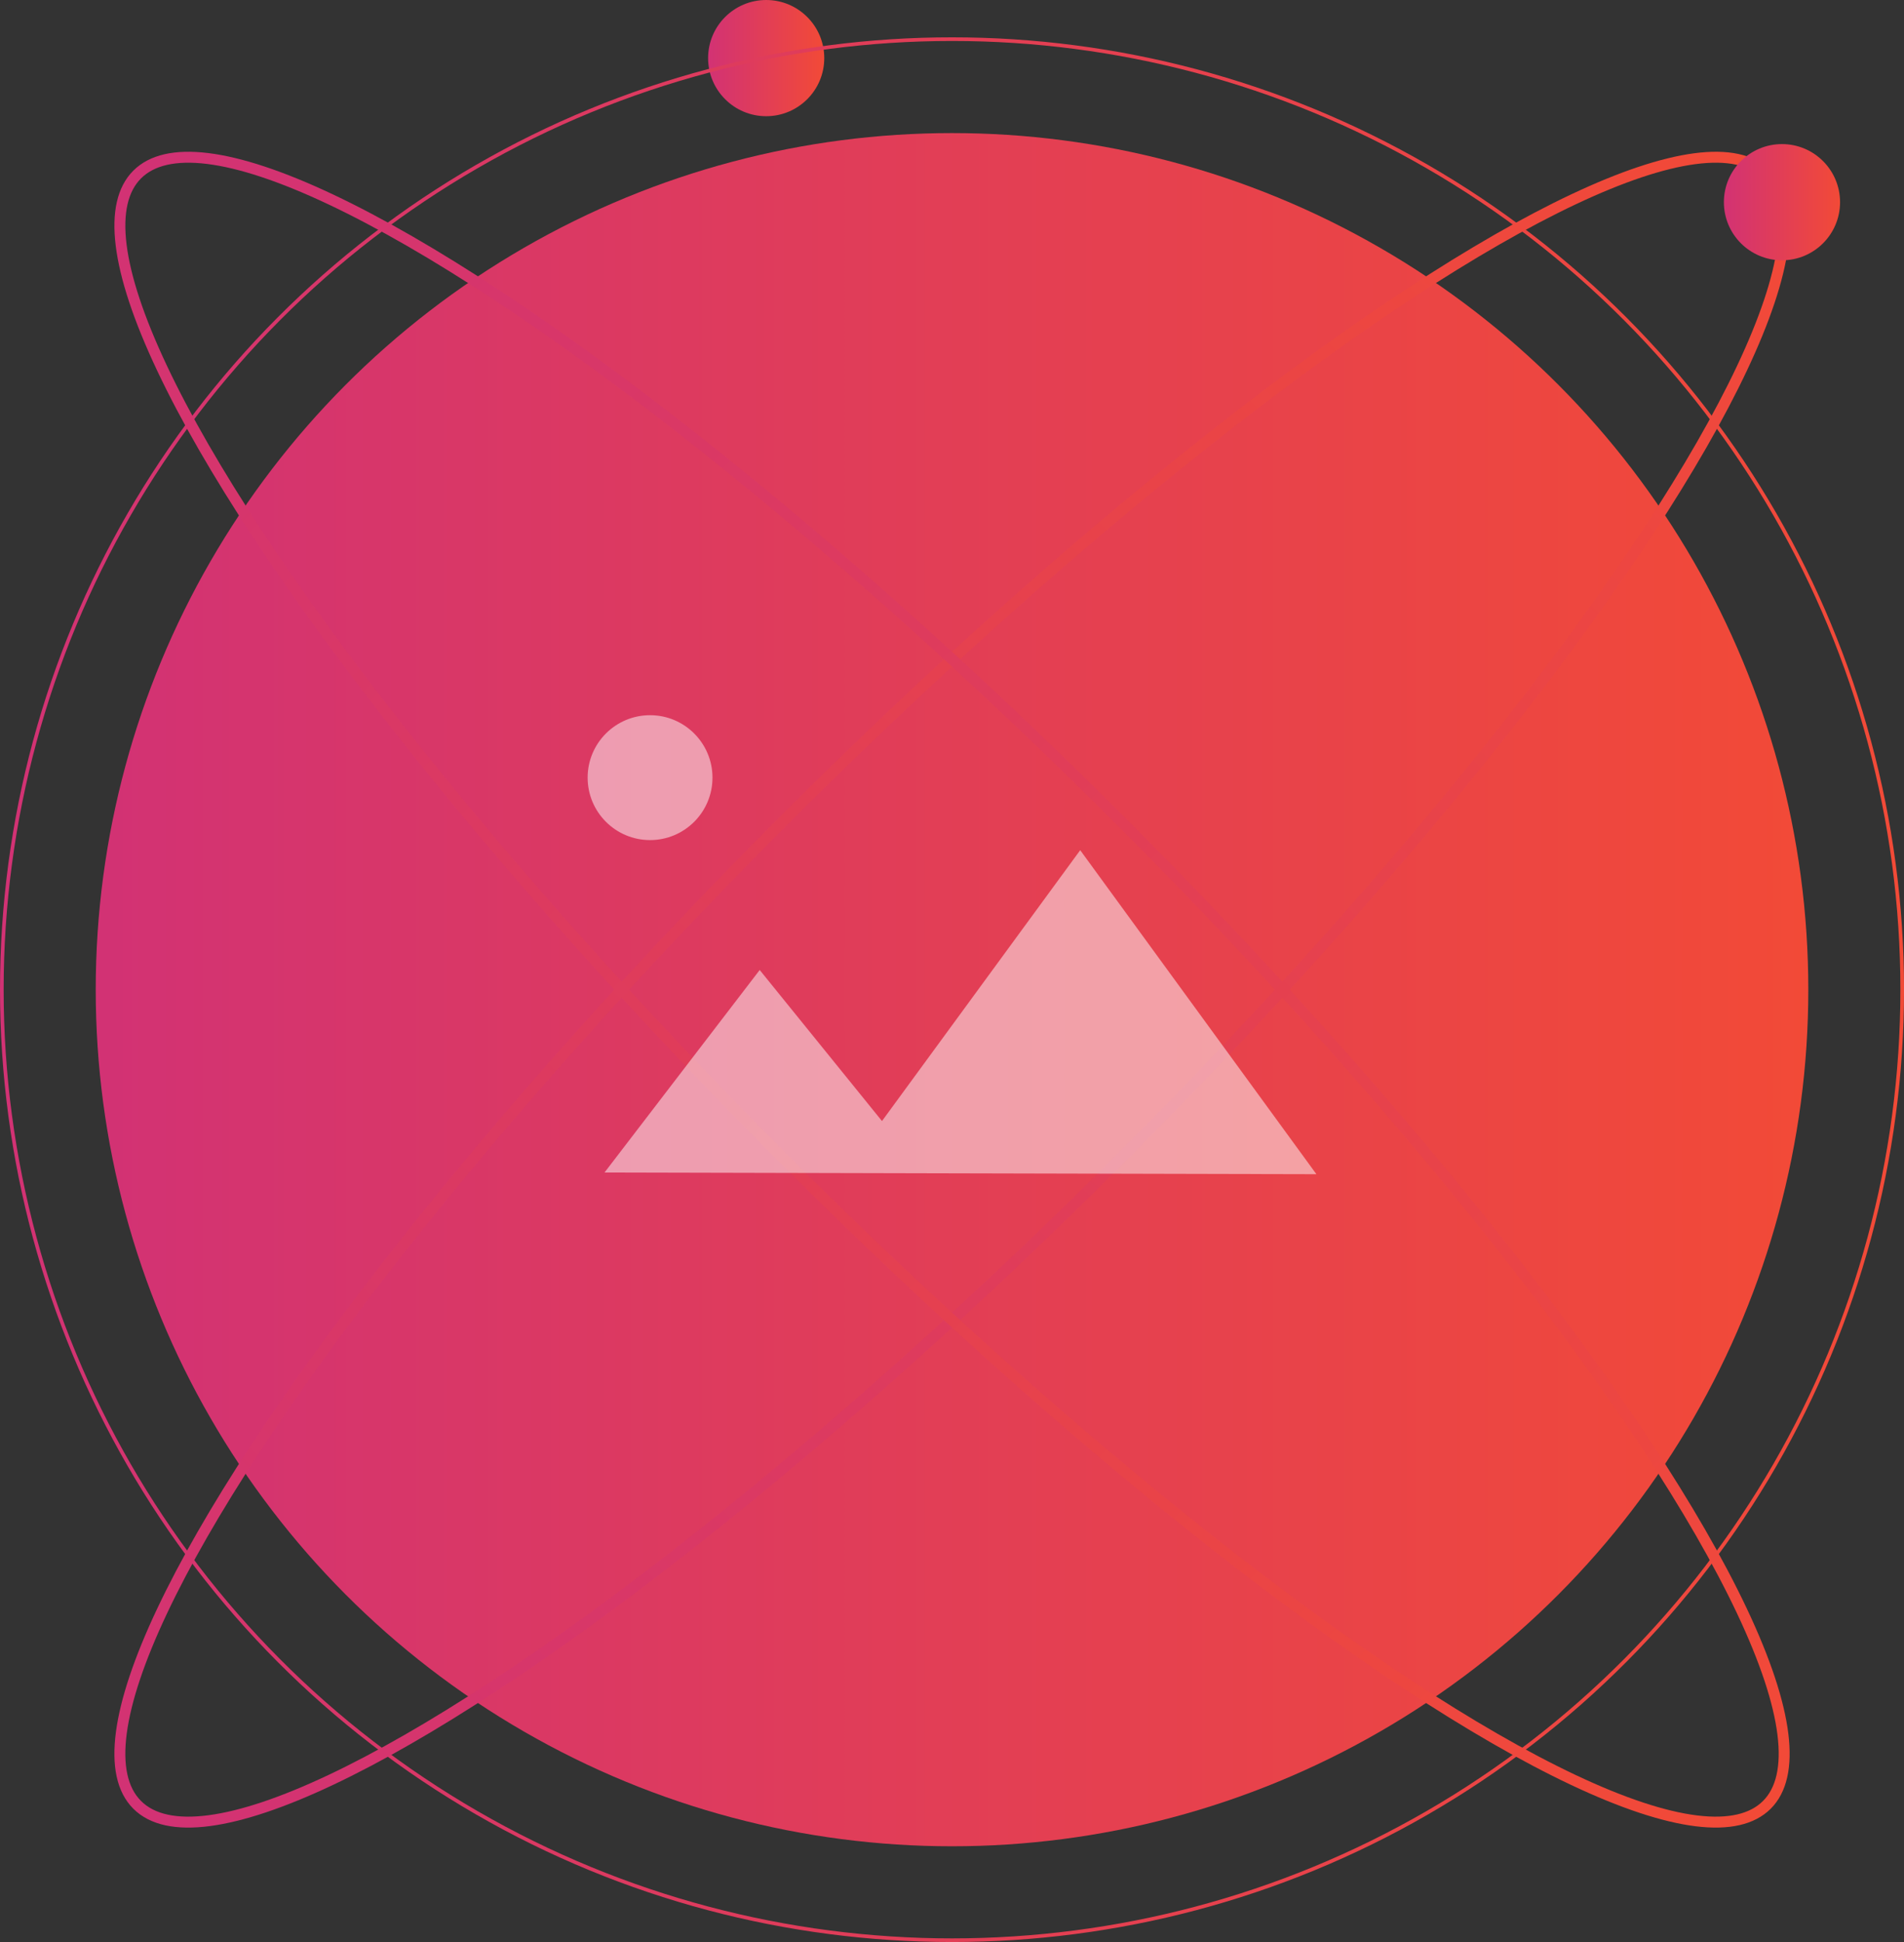 <svg xmlns="http://www.w3.org/2000/svg" xmlns:xlink="http://www.w3.org/1999/xlink" viewBox="0 0 522.53 532.78"><rect x="0" y="0" width="522.53" height="532.78" fill="#333333" stroke="none"/><defs><style>.cls-1{fill:url(#linear-gradient);}.cls-2,.cls-4,.cls-5{fill:none;stroke-miterlimit:10;}.cls-2{stroke:url(#linear-gradient-2);}.cls-3{fill:url(#linear-gradient-3);}.cls-4,.cls-5{stroke-width:3px;}.cls-4{stroke:url(#linear-gradient-4);}.cls-5{stroke:url(#linear-gradient-5);}.cls-6{opacity:0.5;}.cls-7{fill:#fff;}.cls-8{fill:url(#linear-gradient-6);}</style><linearGradient id="linear-gradient" x1="194.33" y1="15.94" x2="226.2" y2="15.94" gradientUnits="userSpaceOnUse"><stop offset="0" stop-color="#d23274"/><stop offset="1" stop-color="#f24a37"/></linearGradient><linearGradient id="linear-gradient-2" x1="0" y1="271.51" x2="522.53" y2="271.51" xlink:href="#linear-gradient"/><linearGradient id="linear-gradient-3" x1="26.27" y1="271.51" x2="496.27" y2="271.51" xlink:href="#linear-gradient"/><linearGradient id="linear-gradient-4" x1="-1429.47" y1="1543.59" x2="-793.96" y2="1543.59" gradientTransform="translate(1372.98 -1272.08)" xlink:href="#linear-gradient"/><linearGradient id="linear-gradient-5" x1="-5889.48" y1="5818.72" x2="-5253.97" y2="5818.72" gradientTransform="translate(6079.99 5843.23) rotate(90)" xlink:href="#linear-gradient"/><linearGradient id="linear-gradient-6" x1="473.11" y1="55.47" x2="504.98" y2="55.47" xlink:href="#linear-gradient"/></defs><title>Asset 5@web</title><g id="Layer_2" data-name="Layer 2"><g id="Layer_1-2" data-name="Layer 1"><circle class="cls-1" cx="210.27" cy="15.94" r="15.94"/><circle class="cls-2" cx="261.27" cy="271.51" r="260.77"/><circle class="cls-3" cx="261.27" cy="271.51" r="235"/><ellipse class="cls-4" cx="261.27" cy="271.51" rx="316.26" ry="65.46" transform="translate(-115.46 264.27) rotate(-45)"/><ellipse class="cls-5" cx="261.27" cy="271.51" rx="65.46" ry="316.26" transform="translate(-115.46 264.27) rotate(-45)"/><g class="cls-6"><polygon class="cls-7" points="165.9 321.67 208.49 266.11 242.05 307.55 296.45 233.24 361.27 322.13 165.9 321.67"/><circle class="cls-7" cx="178.4" cy="213.34" r="17.13"/></g><circle class="cls-8" cx="489.04" cy="55.47" r="15.94"/></g></g></svg>